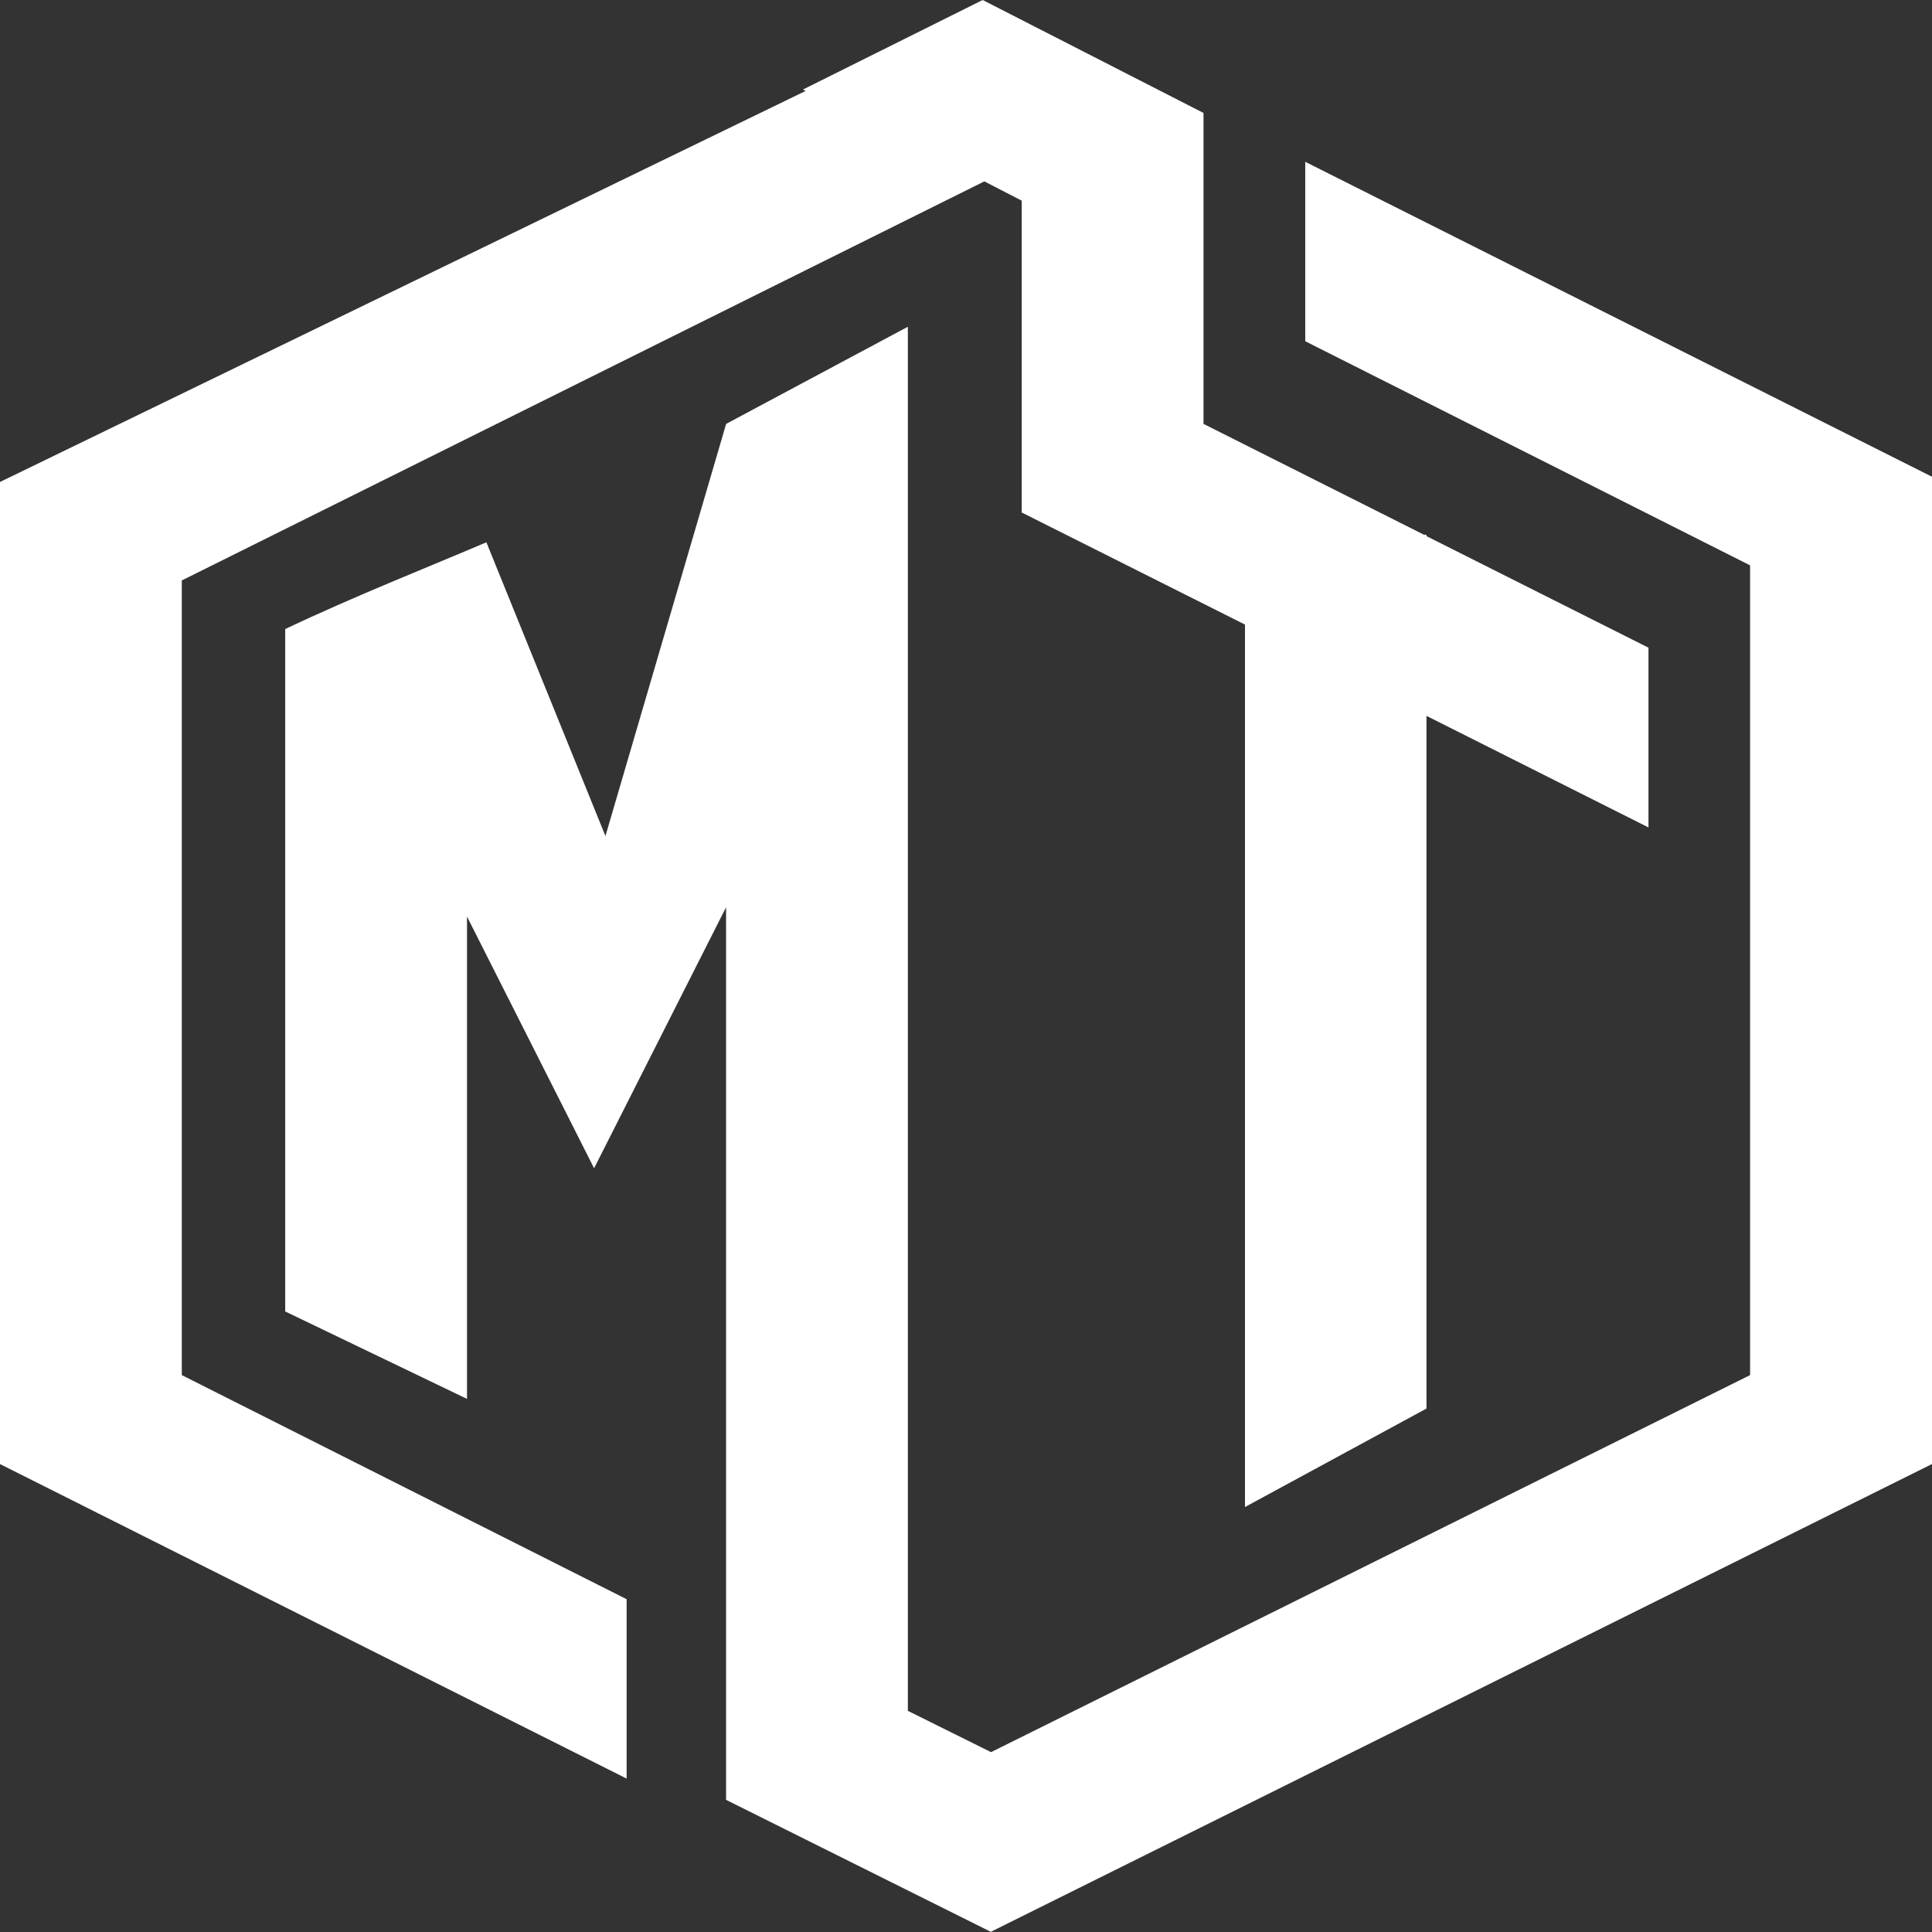 <svg width="32" height="32" viewBox="0 0 32 32" fill="none" xmlns="http://www.w3.org/2000/svg">
<rect x="0" y="0" width="32" height="32" fill="#333333" stroke="none"/>
<path fill-rule="evenodd" clip-rule="evenodd" d="M3.011 9.614V22.776L10.379 26.488V29.459L0.007 24.253H0V7.983L13.344 1.506L13.299 1.483L16.276 0L19.934 1.871V1.968V7.021L23.586 8.857H23.627V8.88L27.304 10.728V13.705L23.627 11.857V23.33L20.621 24.961V10.345L16.93 8.492H16.923V3.324L16.304 3.004L3.011 9.614ZM31.993 7.893H32V24.249L16.417 31.994V32L12.026 29.811V15.027L9.84 19.35L7.735 15.181V23.17L4.724 21.722V10.419C5.877 9.871 7.15 9.37 8.056 8.982L10.028 13.847L12.027 7.021L15.037 5.412V28.337L16.415 29.021L28.987 22.776V9.364L21.619 5.652V2.68L31.993 7.893Z" fill="white"/>
</svg>
